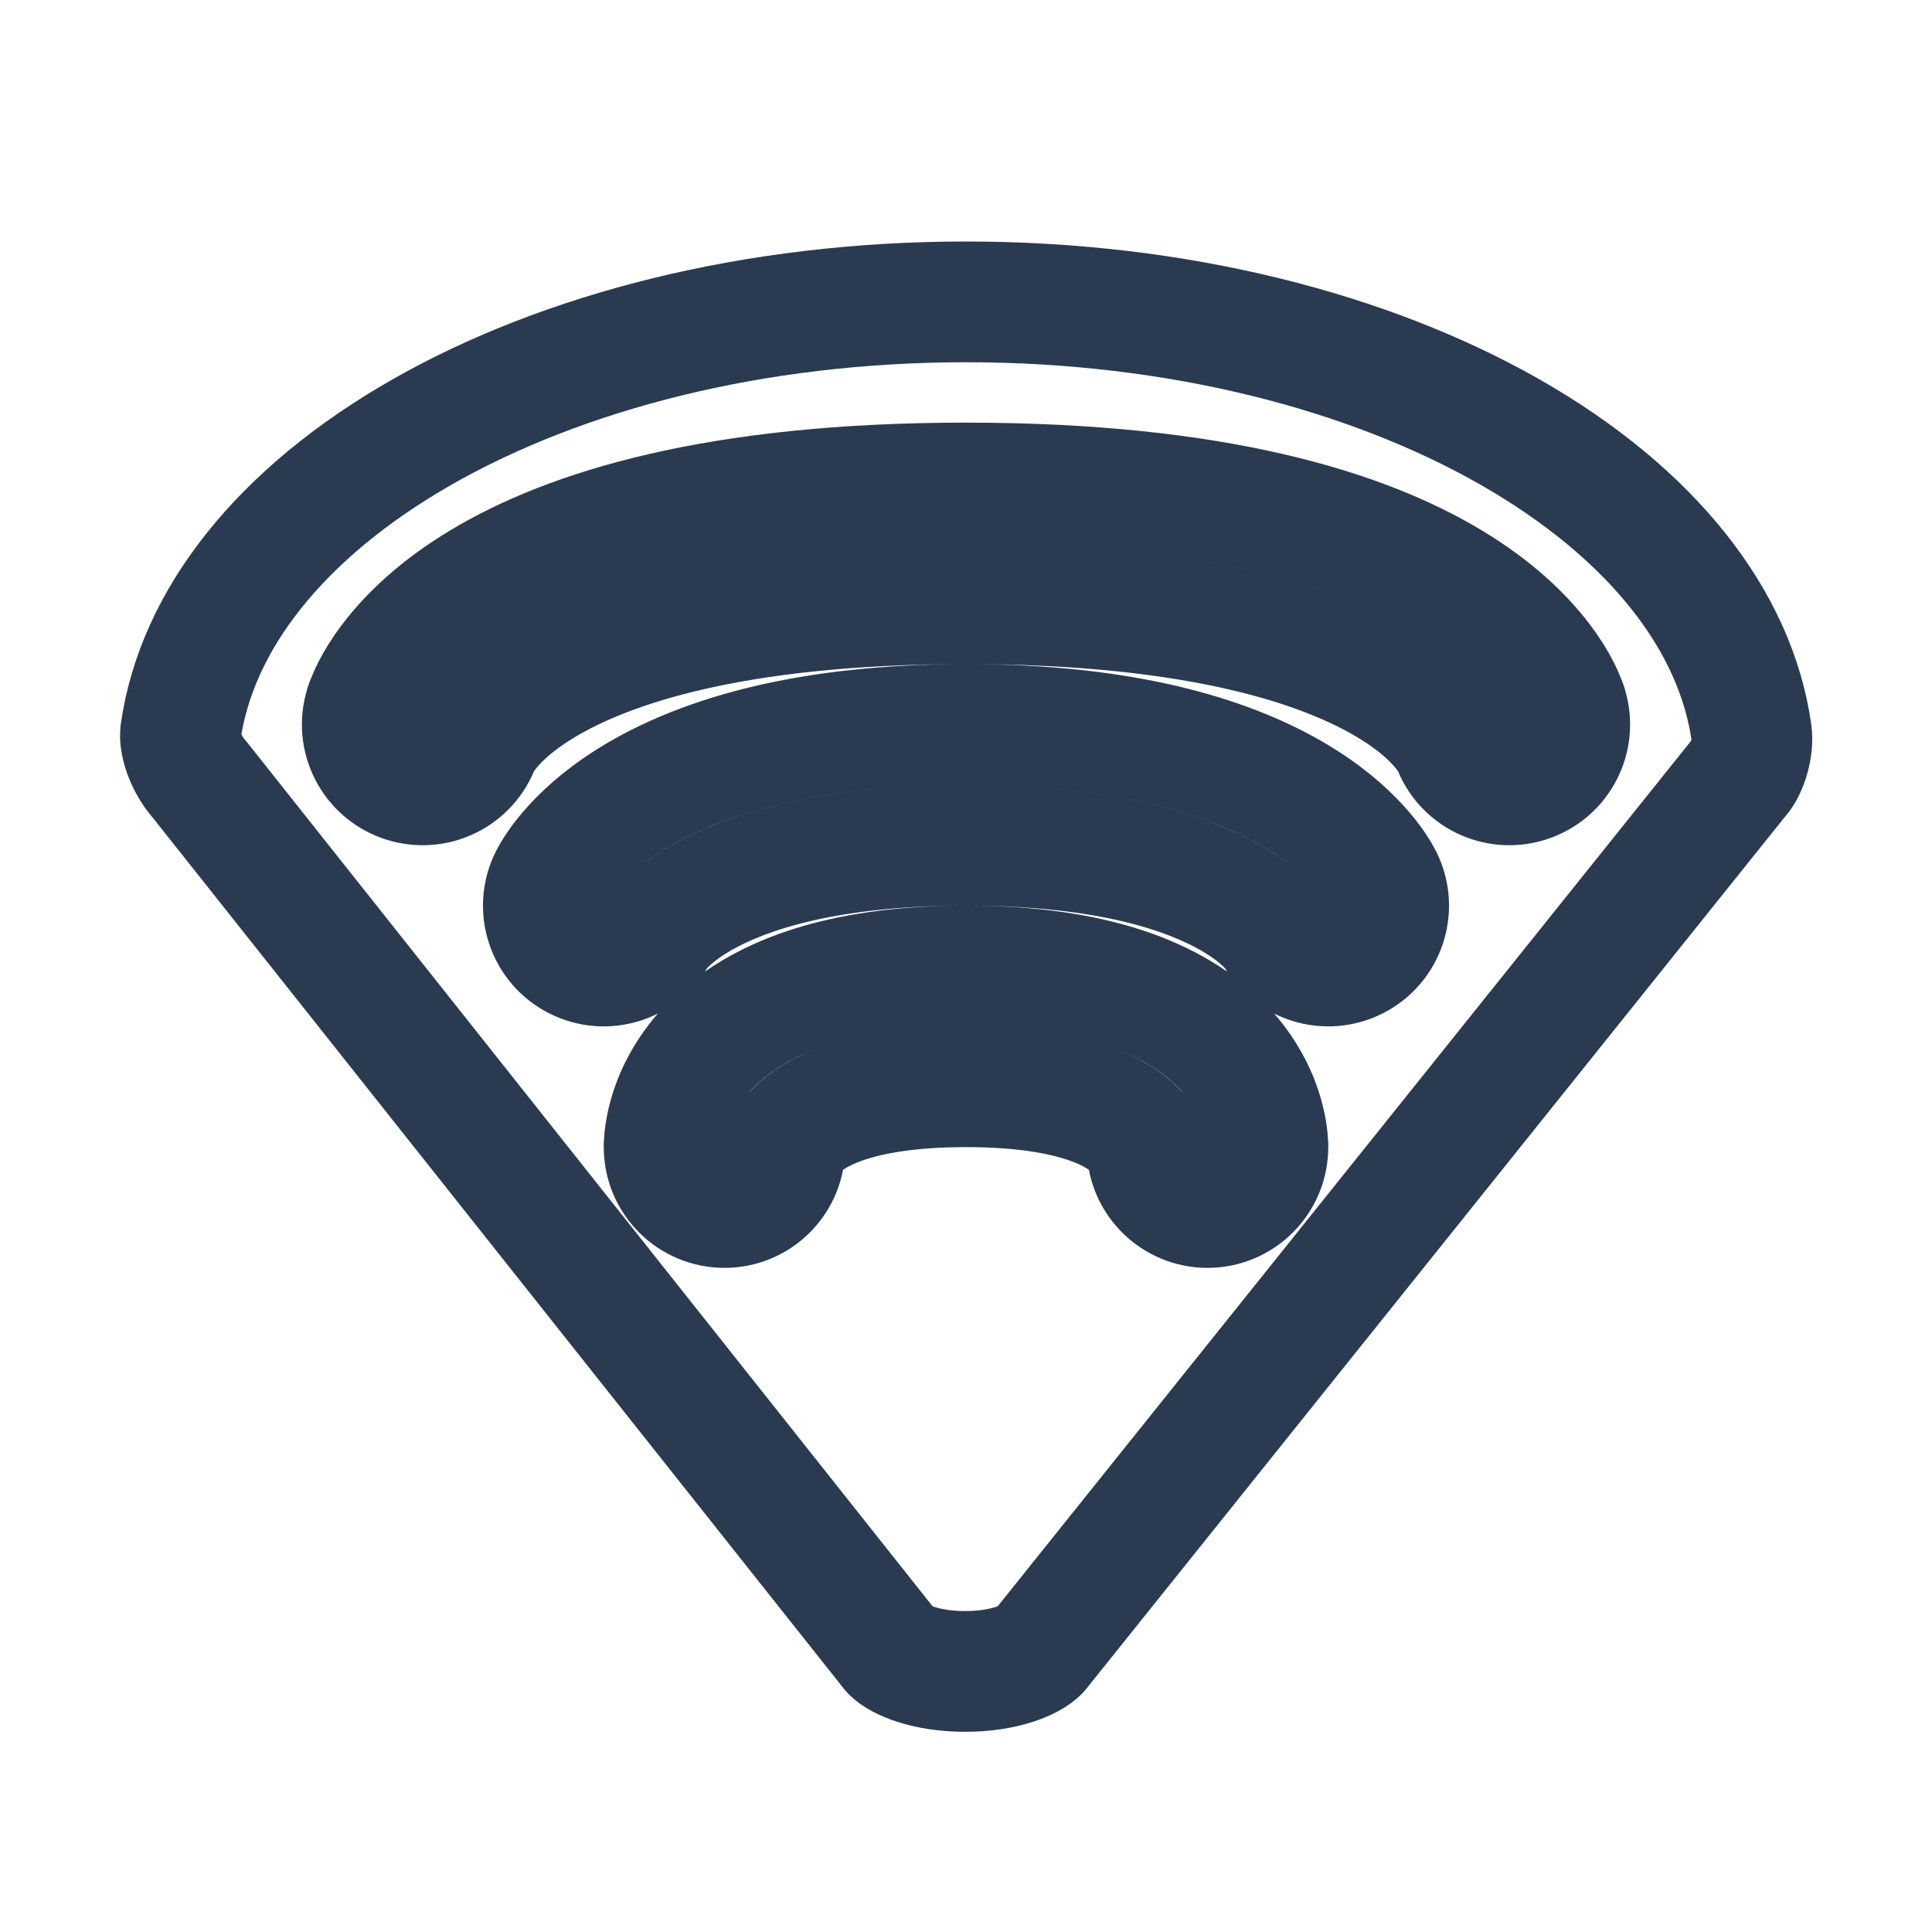 <svg width="16" height="16" viewBox="0 0 16 16" fill="none" xmlns="http://www.w3.org/2000/svg">
<path d="M12.024 6.153C12.024 6.153 12.024 6.153 12.024 6.153C12.024 6.153 12.024 6.153 12.024 6.153L12.024 6.153ZM12.5 6C12.976 5.848 12.976 5.847 12.976 5.847L12.976 5.845L12.975 5.843L12.973 5.838L12.969 5.825C12.965 5.816 12.961 5.806 12.956 5.794C12.947 5.77 12.934 5.741 12.917 5.708C12.883 5.641 12.832 5.557 12.759 5.462C12.612 5.27 12.379 5.041 12.016 4.822C11.291 4.385 10.068 4 8 4C5.932 4 4.709 4.385 3.984 4.822C3.621 5.041 3.388 5.27 3.241 5.462C3.168 5.557 3.117 5.641 3.083 5.708C3.066 5.741 3.053 5.77 3.044 5.794C3.039 5.806 3.035 5.816 3.031 5.825L3.027 5.838L3.025 5.843L3.024 5.845L3.024 5.847C3.024 5.847 3.024 5.848 3.5 6L3.024 5.848C2.94 6.111 3.085 6.392 3.348 6.476C3.605 6.558 3.879 6.422 3.97 6.171C3.971 6.169 3.972 6.166 3.974 6.163C3.981 6.148 4 6.115 4.035 6.07C4.103 5.98 4.241 5.834 4.5 5.678C5.02 5.365 6.047 5 8 5C9.953 5 10.979 5.365 11.5 5.678C11.759 5.834 11.897 5.98 11.965 6.07C12 6.115 12.019 6.148 12.026 6.163C12.028 6.166 12.029 6.169 12.03 6.171C12.121 6.422 12.395 6.558 12.652 6.476C12.915 6.392 13.06 6.111 12.976 5.848L12.5 6ZM11 7.5C11.447 7.276 11.447 7.276 11.447 7.276L11.446 7.275L11.445 7.273L11.443 7.269L11.438 7.259C11.435 7.253 11.431 7.245 11.426 7.237C11.416 7.22 11.403 7.2 11.387 7.176C11.356 7.13 11.311 7.071 11.251 7.006C11.131 6.874 10.95 6.717 10.686 6.566C10.156 6.263 9.316 6 8 6C6.684 6 5.844 6.263 5.314 6.566C5.05 6.717 4.869 6.874 4.749 7.006C4.689 7.071 4.644 7.13 4.613 7.176C4.597 7.2 4.584 7.22 4.574 7.237C4.569 7.245 4.565 7.253 4.562 7.259L4.557 7.269L4.555 7.273L4.554 7.275L4.553 7.276C4.553 7.276 4.553 7.276 5 7.5L4.553 7.276C4.429 7.523 4.529 7.824 4.776 7.947C5.018 8.068 5.31 7.975 5.439 7.74C5.439 7.739 5.44 7.739 5.44 7.738C5.446 7.73 5.46 7.71 5.486 7.682C5.537 7.626 5.637 7.533 5.811 7.434C6.156 7.237 6.816 7 8 7C9.184 7 9.844 7.237 10.189 7.434C10.363 7.533 10.463 7.626 10.514 7.682C10.54 7.71 10.554 7.73 10.56 7.738C10.56 7.739 10.561 7.739 10.561 7.74C10.69 7.975 10.982 8.068 11.224 7.947C11.471 7.824 11.571 7.523 11.447 7.276L11 7.5ZM10.553 7.724C10.553 7.724 10.553 7.724 10.553 7.724C10.553 7.725 10.553 7.725 10.553 7.725L10.553 7.724ZM9.501 9.525C9.513 9.789 9.732 10 10 10C10.276 10 10.5 9.776 10.5 9.5H10C10.5 9.5 10.5 9.5 10.5 9.499L10.5 9.498L10.5 9.496L10.5 9.491L10.5 9.481C10.499 9.474 10.499 9.465 10.498 9.456C10.497 9.436 10.495 9.413 10.491 9.386C10.483 9.333 10.469 9.264 10.443 9.186C10.39 9.027 10.29 8.833 10.104 8.646C9.727 8.27 9.077 8 8 8C6.923 8 6.273 8.27 5.896 8.646C5.71 8.833 5.61 9.027 5.557 9.186C5.531 9.264 5.517 9.333 5.509 9.386C5.505 9.413 5.503 9.436 5.502 9.456C5.501 9.465 5.501 9.474 5.5 9.481L5.5 9.491L5.5 9.496L5.5 9.498L5.5 9.499C5.5 9.5 5.5 9.5 6 9.5H5.5C5.5 9.776 5.724 10 6 10C6.268 10 6.486 9.789 6.499 9.525C6.5 9.521 6.502 9.513 6.506 9.502C6.515 9.473 6.54 9.417 6.604 9.354C6.727 9.23 7.077 9 8 9C8.923 9 9.273 9.23 9.396 9.354C9.46 9.417 9.485 9.473 9.494 9.502C9.498 9.513 9.5 9.521 9.501 9.525ZM1.652 6.455C1.647 6.449 1.642 6.443 1.637 6.437C1.598 6.392 1.554 6.32 1.524 6.238C1.494 6.154 1.492 6.094 1.495 6.069C1.626 5.136 2.321 4.249 3.493 3.579C4.659 2.914 6.241 2.5 8 2.5C9.759 2.5 11.341 2.914 12.507 3.579C13.679 4.249 14.374 5.136 14.505 6.069C14.522 6.192 14.47 6.362 14.405 6.437C14.4 6.442 14.395 6.447 14.391 6.453L8.604 13.676C8.541 13.742 8.327 13.842 7.993 13.842C7.66 13.842 7.446 13.743 7.382 13.677L1.652 6.455Z" stroke="#2A3B51" stroke-linecap="round" stroke-linejoin="round"/>
</svg>
